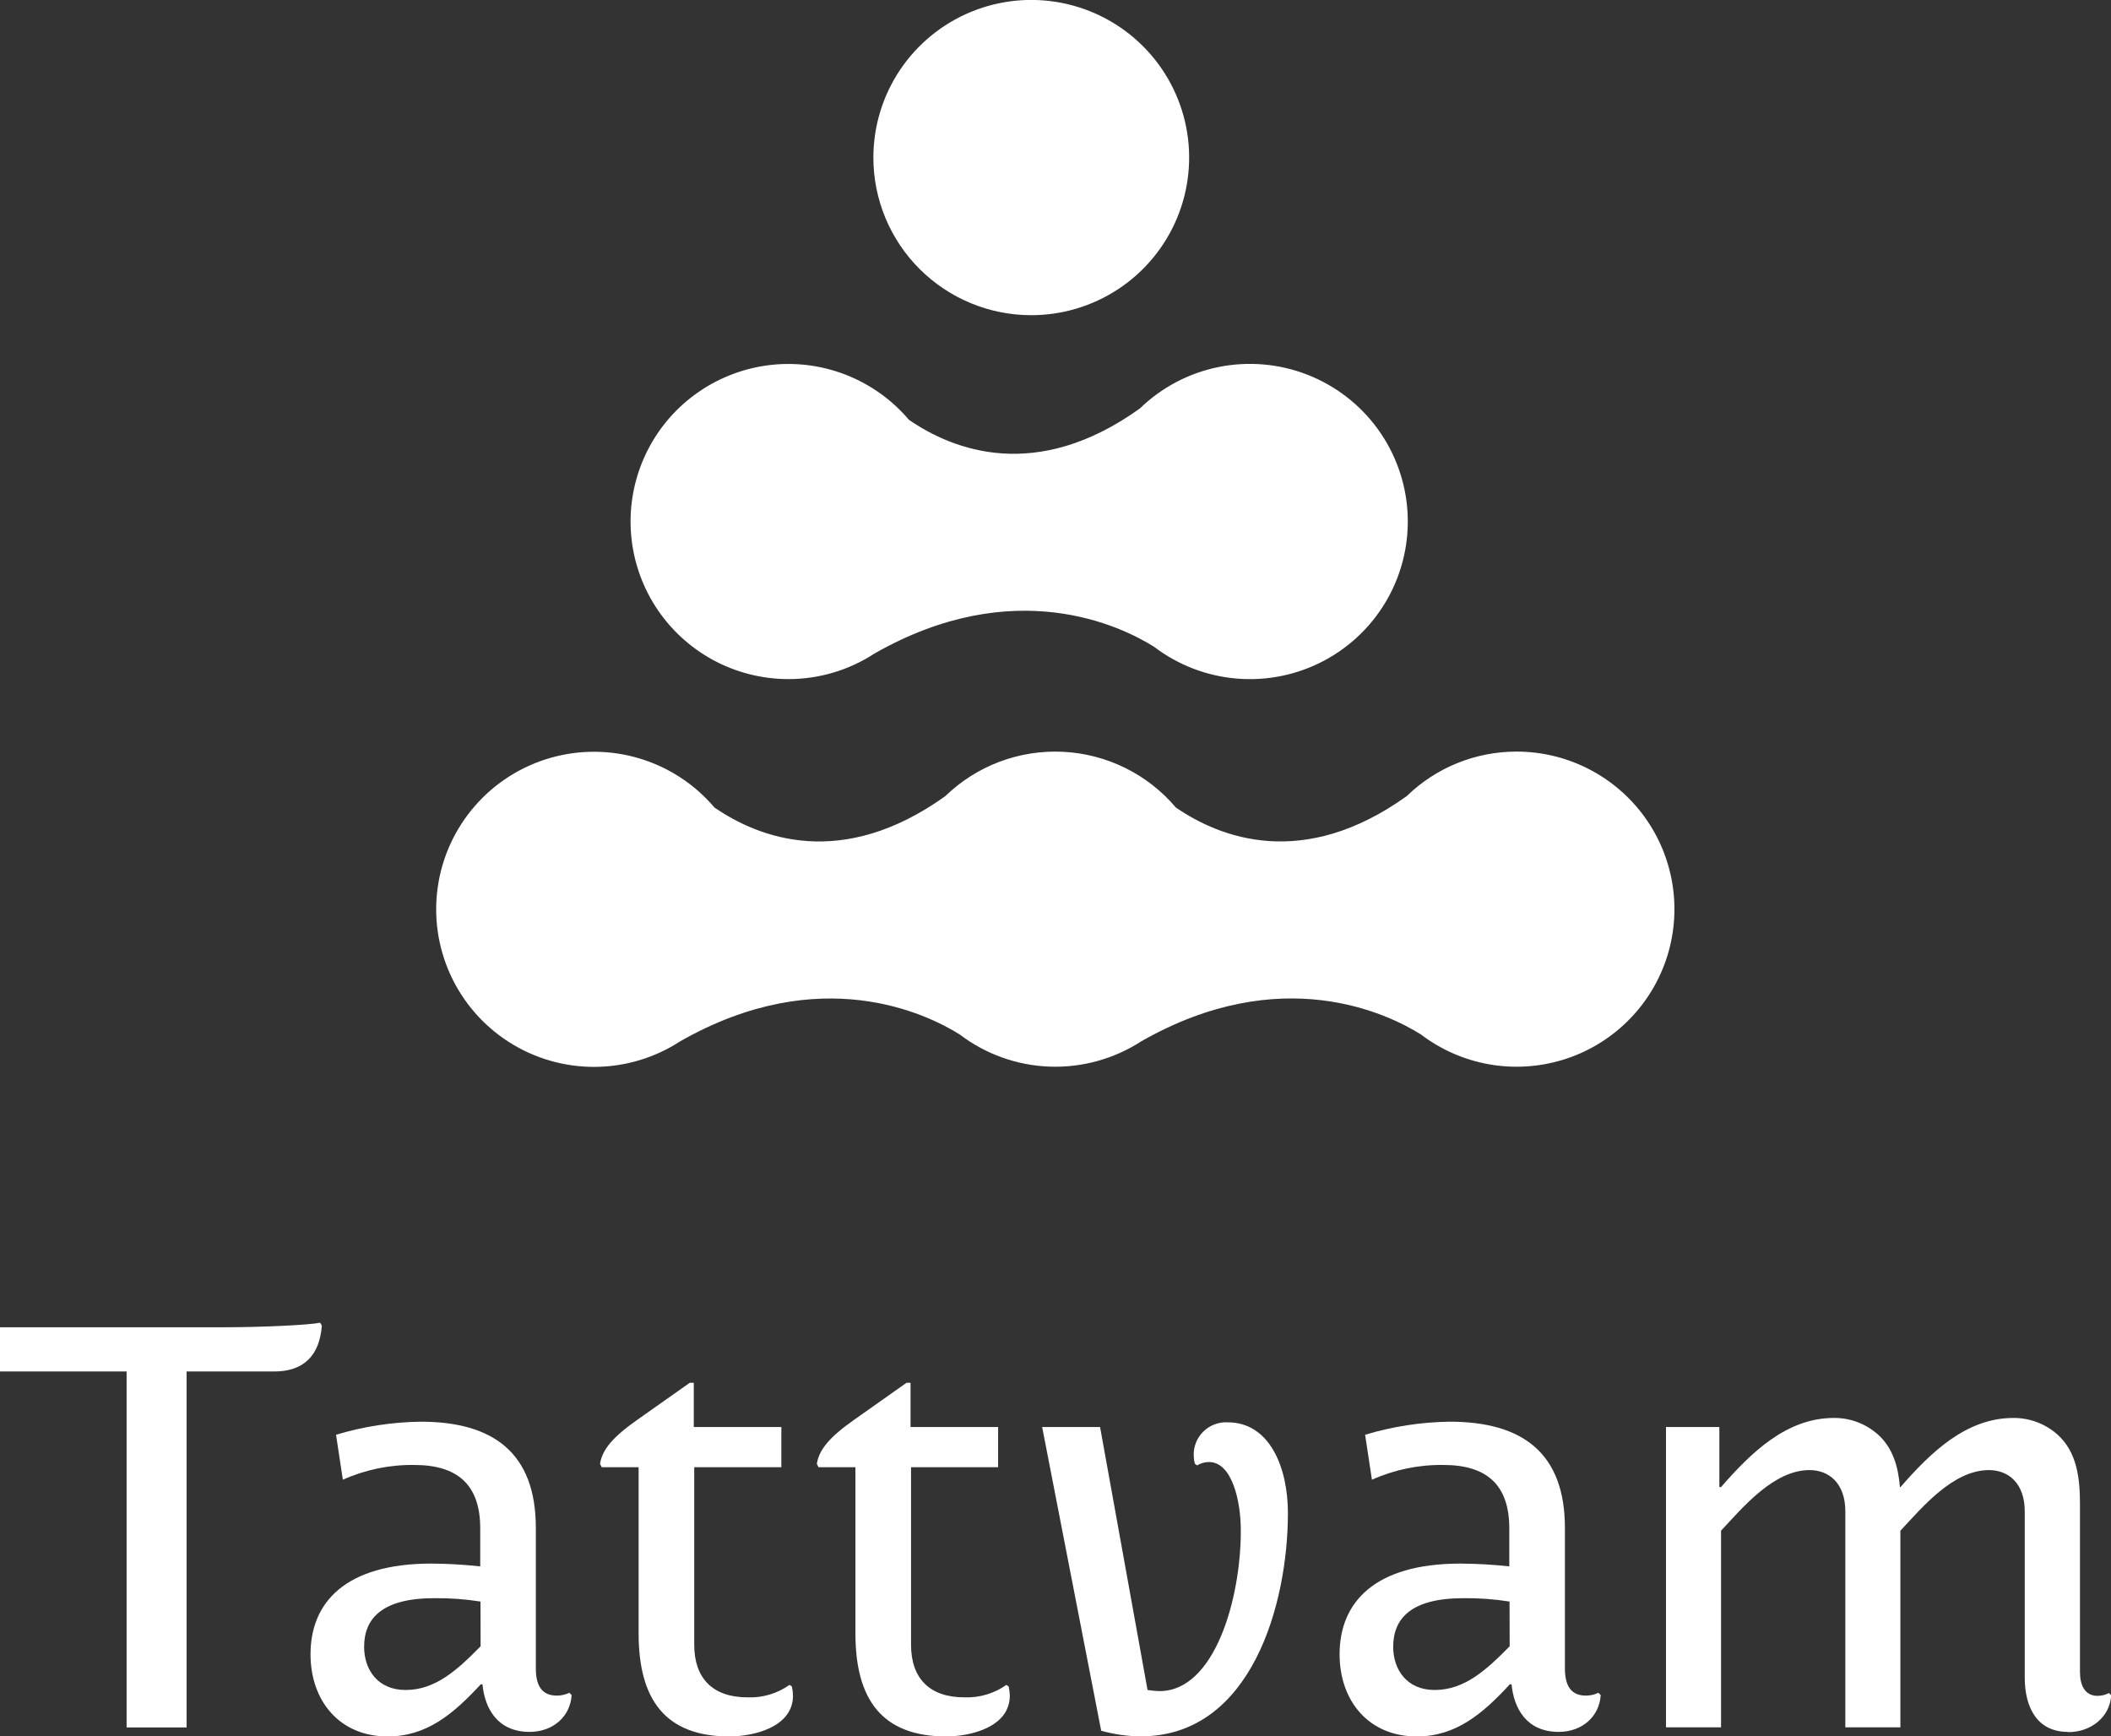<svg width="186" height="153" viewBox="0 0 186 153" fill="none" xmlns="http://www.w3.org/2000/svg">
<rect x="0" y="0" width="186" height="153" fill="#333333" stroke="none"/>
<g clip-path="url(#clip0_13_5213)">
<path d="M24.157 120.847H16.441V152.213H11.155V120.847H0V116.951H19.704C23.11 116.951 27.26 116.753 28.208 116.549L28.357 116.802C28.159 119.449 26.759 120.847 24.157 120.847" fill="white"/>
<path d="M30.209 130.384L29.608 126.422C32.026 125.693 34.535 125.306 37.06 125.271C43.465 125.271 47.212 128.023 47.212 134.626V147.013C47.212 148.559 47.764 149.407 49.064 149.407C49.446 149.407 49.822 149.322 50.167 149.159L50.365 149.357C50.266 151.206 48.761 152.604 46.661 152.604C43.812 152.604 42.709 150.507 42.511 148.411H42.362C39.959 151.008 37.611 153.006 34.161 153.006C29.906 153.006 27.36 149.858 27.36 145.764C27.36 141.219 30.407 137.774 38.008 137.774C39.446 137.782 40.883 137.865 42.313 138.021V134.676C42.313 130.824 40.312 129.085 36.509 129.085C34.339 129.054 32.189 129.497 30.209 130.384M42.335 141.12C40.995 140.907 39.64 140.808 38.284 140.822C33.582 140.822 32.083 142.666 32.083 145.115C32.083 147.112 33.279 148.912 35.732 148.912C38.333 148.912 40.235 147.211 42.346 145.06L42.335 141.12Z" fill="white"/>
<path d="M69.771 148.609C69.832 148.871 69.865 149.138 69.871 149.407C69.871 152.202 66.371 153.005 64.265 153.005C58.616 153.005 56.268 149.759 56.268 143.915V129.283H53.016L52.867 128.986C53.066 127.737 53.97 126.636 56.174 125.09L60.776 121.843H61.129V125.739H68.845V129.283H61.168V144.916C61.168 147.91 62.821 149.561 65.869 149.561C67.19 149.612 68.49 149.225 69.567 148.46L69.771 148.609Z" fill="white"/>
<path d="M88.874 148.609C88.935 148.871 88.968 149.138 88.974 149.407C88.974 152.202 85.474 153.005 83.374 153.005C77.719 153.005 75.371 149.759 75.371 143.915V129.283H72.119L71.971 128.986C72.169 127.737 73.073 126.636 75.277 125.09L79.874 121.843H80.227V125.739H87.943V129.283H80.271V144.916C80.271 147.91 81.924 149.561 84.972 149.561C86.295 149.611 87.597 149.224 88.676 148.46L88.874 148.609Z" fill="white"/>
<path d="M100.526 153.006C99.343 152.988 98.167 152.82 97.026 152.505L91.823 125.739H96.927L101.11 148.912C101.458 148.969 101.81 149.002 102.163 149.011C107.013 149.011 109.328 140.921 109.328 134.879C109.328 132.183 108.529 128.826 106.528 128.826C106.156 128.825 105.792 128.928 105.475 129.123L105.277 128.975C105.216 128.747 105.183 128.512 105.178 128.276C105.163 127.881 105.23 127.487 105.376 127.119C105.522 126.752 105.743 126.418 106.025 126.141C106.307 125.863 106.644 125.648 107.015 125.507C107.385 125.367 107.781 125.306 108.176 125.327C111.88 125.327 113.478 129.322 113.478 133.317C113.478 141.406 110.226 152.995 100.526 152.995" fill="white"/>
<path d="M120.88 130.384L120.28 126.422C122.698 125.693 125.206 125.306 127.731 125.271C134.136 125.271 137.884 128.023 137.884 134.626V147.013C137.884 148.559 138.435 149.407 139.736 149.407C140.117 149.407 140.493 149.322 140.838 149.159L141.036 149.357C140.937 151.206 139.438 152.604 137.338 152.604C134.483 152.604 133.386 150.507 133.182 148.411H133.034C130.636 151.008 128.283 153.006 124.832 153.006C120.583 153.006 118.031 149.858 118.031 145.764C118.031 141.219 121.079 137.774 128.685 137.774C130.121 137.782 131.556 137.865 132.984 138.021V134.676C132.984 130.824 130.983 129.085 127.186 129.085C125.014 129.053 122.862 129.497 120.88 130.384M133.006 141.12C131.666 140.907 130.311 140.808 128.955 140.822C124.254 140.822 122.754 142.666 122.754 145.115C122.754 147.112 123.956 148.912 126.403 148.912C129.005 148.912 130.906 147.211 133.017 145.06L133.006 141.12Z" fill="white"/>
<path d="M182.197 152.604C179.496 152.604 178.4 150.458 178.4 147.811V133.179C178.4 130.681 176.95 129.536 175.247 129.536C172.094 129.536 169.394 132.783 167.442 134.879V152.202H162.592V133.179C162.592 130.681 161.143 129.536 159.44 129.536C156.292 129.536 153.592 132.783 151.641 134.879V152.202H146.79V125.739H151.492V131.033H151.641C154.341 127.935 157.439 124.941 161.595 124.941C163.015 124.932 164.39 125.448 165.453 126.389C166.803 127.588 167.255 129.283 167.404 131.033H167.453C170.154 127.935 173.257 124.941 177.407 124.941C178.828 124.934 180.201 125.449 181.266 126.389C183.013 127.935 183.266 130.285 183.266 132.53V147.332C183.266 148.433 183.663 149.429 184.815 149.429C185.165 149.429 185.509 149.344 185.818 149.181L186.017 149.379C185.917 151.228 184.313 152.626 182.214 152.626" fill="white"/>
<path d="M90.859 27.773C93.611 27.774 96.301 26.96 98.59 25.434C100.878 23.908 102.662 21.739 103.716 19.201C104.769 16.663 105.045 13.87 104.509 11.175C103.972 8.48 102.647 6.005 100.701 4.062C98.755 2.12 96.276 0.797 93.577 0.261C90.878 -0.275 88.08 0.001 85.538 1.053C82.996 2.105 80.823 3.886 79.295 6.171C77.767 8.455 76.952 11.142 76.953 13.889C76.954 17.571 78.42 21.101 81.028 23.704C83.635 26.308 87.171 27.771 90.859 27.773" fill="white"/>
<path d="M69.468 59.838C72.16 59.84 74.794 59.058 77.047 57.587C89.376 50.554 98.784 55.171 101.689 56.993C103.807 58.606 106.344 59.579 108.999 59.795C111.654 60.012 114.316 59.462 116.668 58.212C119.019 56.962 120.962 55.064 122.264 52.744C123.567 50.424 124.175 47.779 124.016 45.124C123.857 42.469 122.938 39.915 121.368 37.766C119.798 35.618 117.643 33.964 115.159 33.003C112.675 32.041 109.967 31.812 107.356 32.342C104.746 32.872 102.343 34.14 100.432 35.994C91.311 42.531 84.002 39.681 80.084 36.99C78.575 35.209 76.642 33.836 74.462 32.998C72.282 32.16 69.925 31.883 67.61 32.194C65.295 32.506 63.095 33.394 61.215 34.778C59.334 36.161 57.833 37.996 56.85 40.112C55.867 42.228 55.434 44.557 55.59 46.884C55.747 49.211 56.488 51.461 57.745 53.427C59.003 55.392 60.736 57.01 62.785 58.131C64.834 59.251 67.132 59.838 69.468 59.838Z" fill="white"/>
<path d="M133.629 66.226C130.012 66.222 126.536 67.63 123.945 70.15C114.823 76.687 107.515 73.837 103.602 71.151C102.371 69.697 100.854 68.51 99.144 67.666C97.434 66.822 95.569 66.338 93.664 66.244C91.76 66.15 89.856 66.448 88.071 67.12C86.287 67.792 84.66 68.823 83.291 70.15C74.17 76.687 66.861 73.842 62.948 71.151C61.218 69.112 58.936 67.615 56.375 66.839C53.813 66.063 51.083 66.042 48.51 66.777C45.937 67.513 43.631 68.974 41.869 70.986C40.107 72.997 38.964 75.474 38.577 78.118C38.19 80.762 38.576 83.461 39.688 85.892C40.8 88.322 42.59 90.381 44.845 91.821C47.1 93.26 49.722 94.02 52.399 94.008C55.075 93.996 57.691 93.213 59.933 91.754C72.263 84.721 81.671 89.338 84.57 91.159C86.849 92.891 89.608 93.877 92.47 93.984C95.332 94.09 98.157 93.311 100.559 91.754C112.894 84.716 122.302 89.333 125.202 91.154C126.958 92.49 129.007 93.389 131.181 93.777C133.354 94.165 135.589 94.03 137.7 93.385C139.811 92.74 141.737 91.602 143.32 90.065C144.904 88.529 146.098 86.638 146.804 84.55C147.51 82.461 147.707 80.235 147.381 78.055C147.054 75.875 146.212 73.804 144.925 72.013C143.637 70.223 141.941 68.764 139.977 67.758C138.013 66.751 135.837 66.226 133.629 66.226Z" fill="white"/>
</g>
<defs>
<clipPath id="clip0_13_5213">
<rect width="186" height="153" fill="white"/>
</clipPath>
</defs>
</svg>
